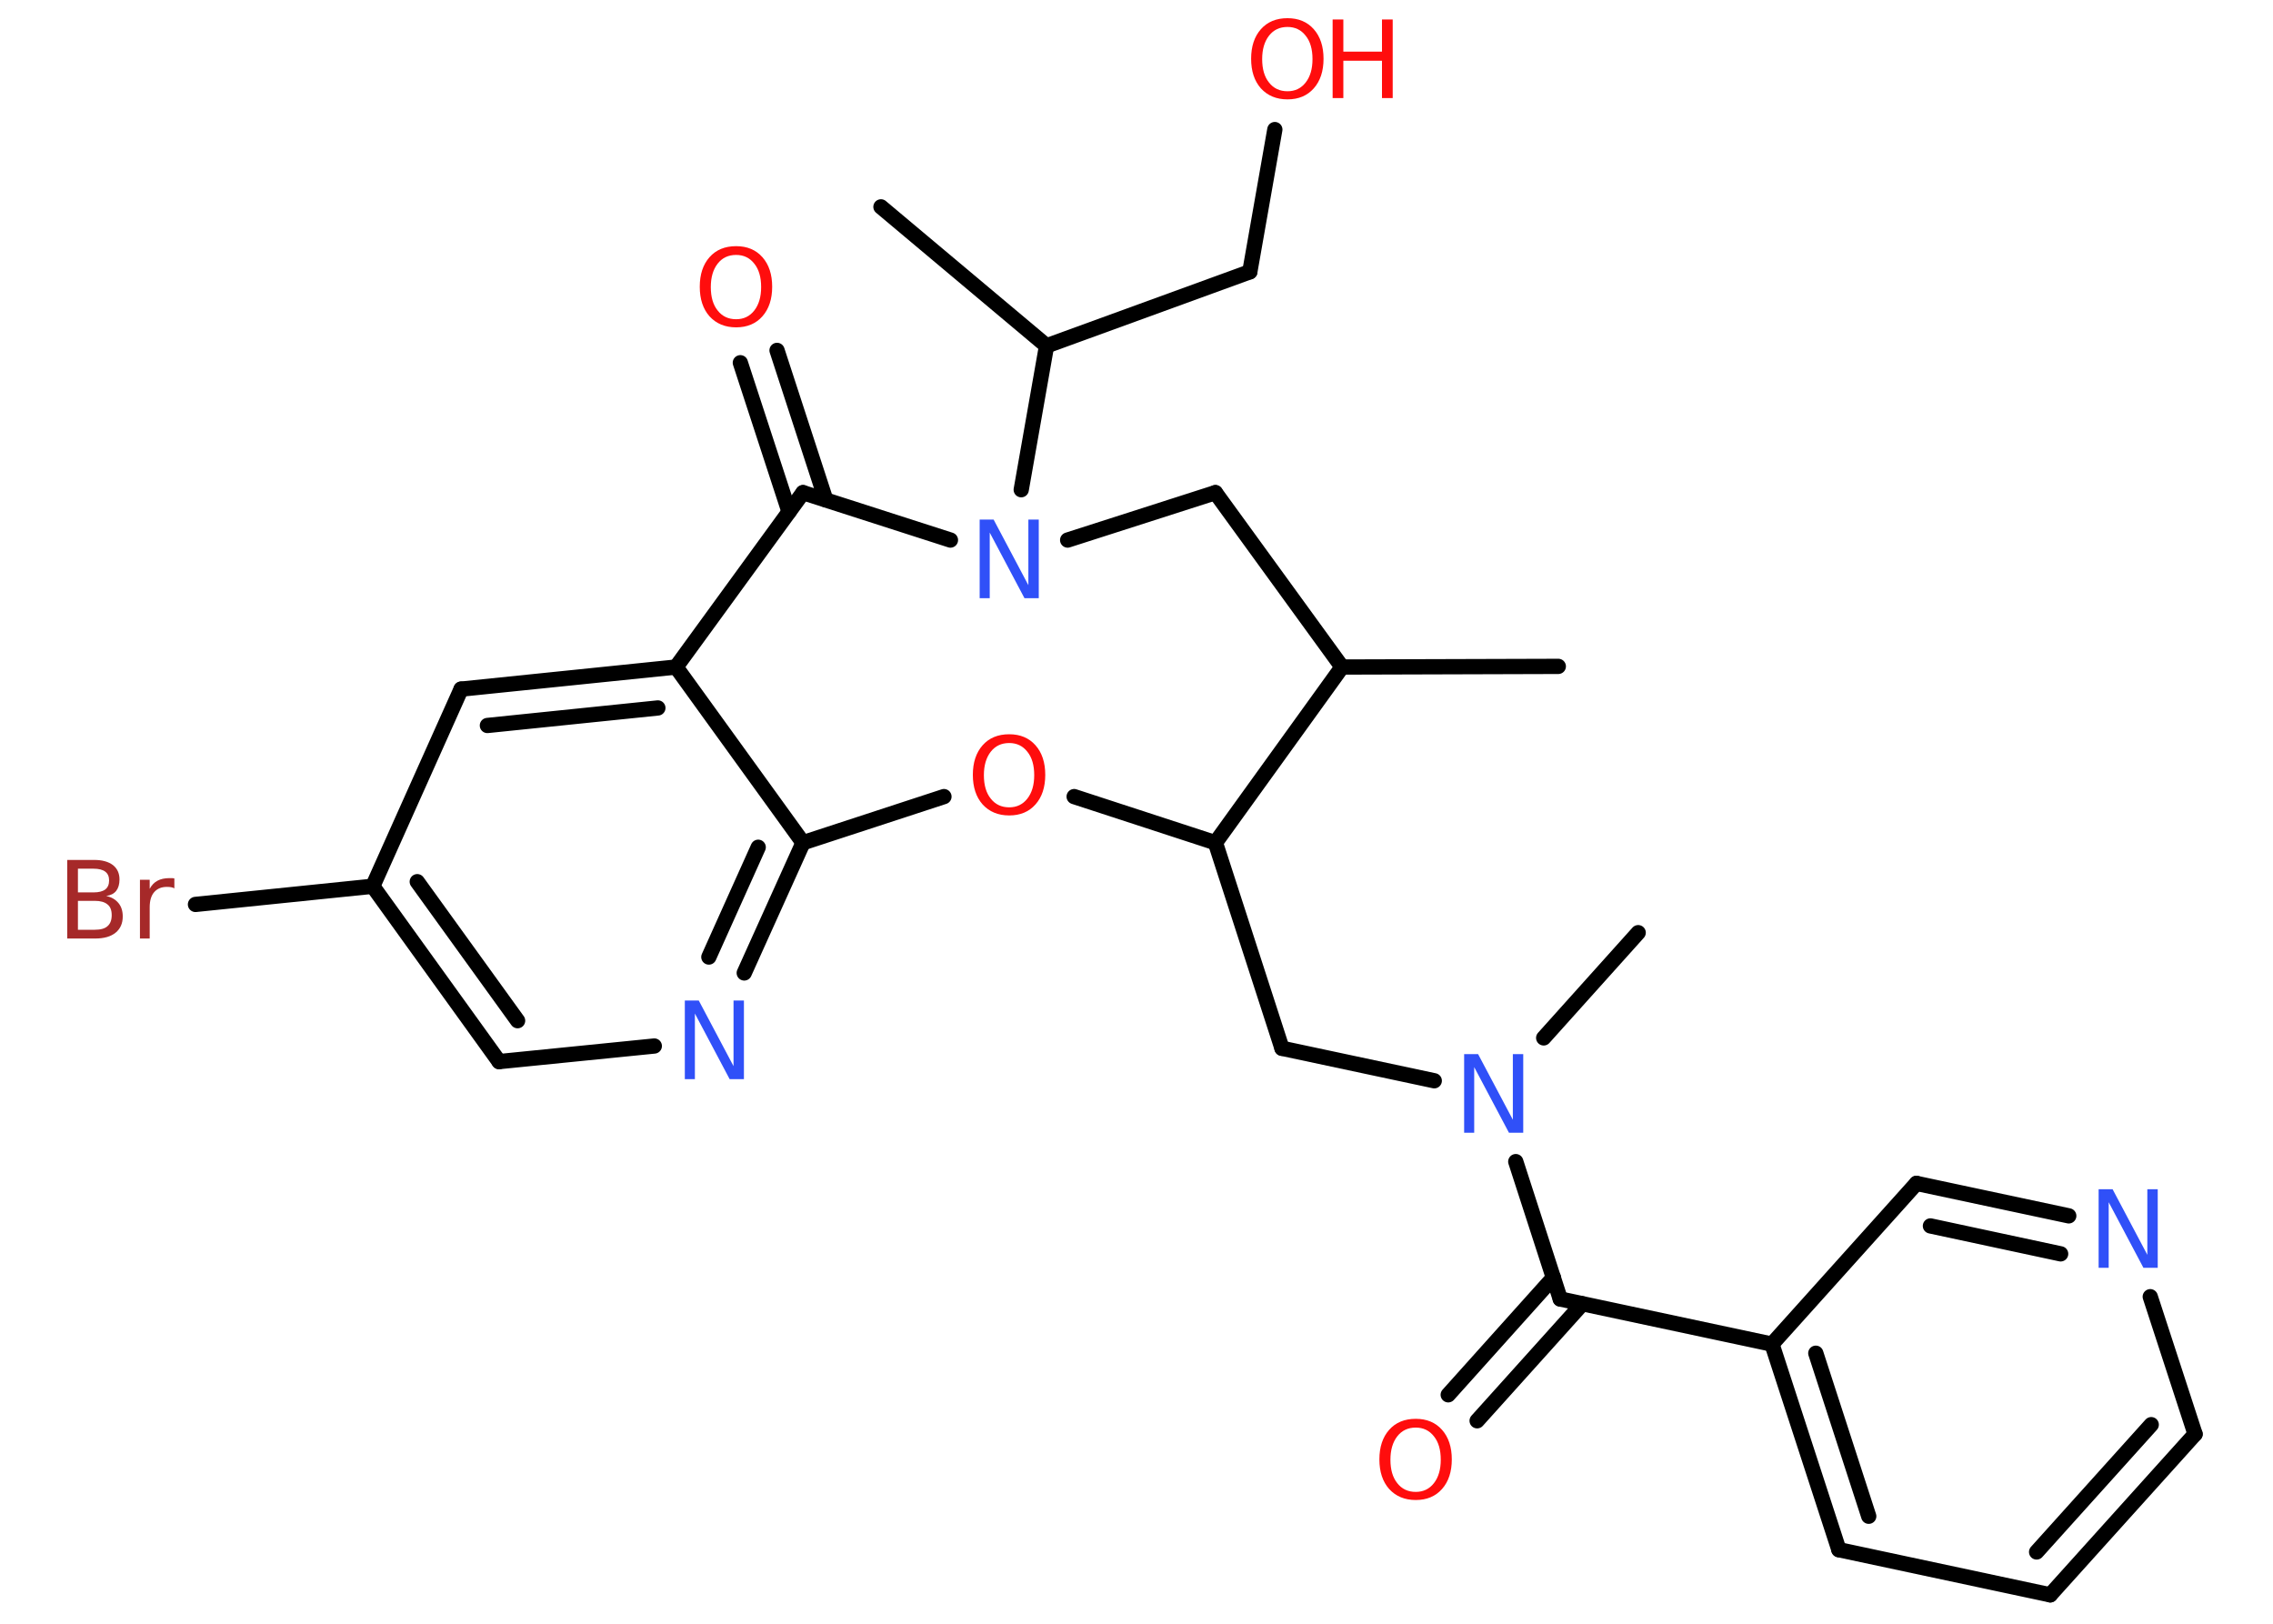 <?xml version='1.0' encoding='UTF-8'?>
<!DOCTYPE svg PUBLIC "-//W3C//DTD SVG 1.1//EN" "http://www.w3.org/Graphics/SVG/1.1/DTD/svg11.dtd">
<svg version='1.2' xmlns='http://www.w3.org/2000/svg' xmlns:xlink='http://www.w3.org/1999/xlink' width='70.0mm' height='50.0mm' viewBox='0 0 70.0 50.0'>
  <desc>Generated by the Chemistry Development Kit (http://github.com/cdk)</desc>
  <g stroke-linecap='round' stroke-linejoin='round' stroke='#000000' stroke-width='.47' fill='#FF0D0D'>
    <rect x='.0' y='.0' width='70.0' height='50.0' fill='#FFFFFF' stroke='none'/>
    <g id='mol1' class='mol'>
      <line id='mol1bnd1' class='bond' x1='47.99' y1='20.52' x2='41.33' y2='20.54'/>
      <line id='mol1bnd2' class='bond' x1='41.33' y1='20.54' x2='37.43' y2='15.17'/>
      <line id='mol1bnd3' class='bond' x1='37.43' y1='15.17' x2='32.88' y2='16.63'/>
      <line id='mol1bnd4' class='bond' x1='31.45' y1='15.08' x2='32.23' y2='10.65'/>
      <line id='mol1bnd5' class='bond' x1='32.23' y1='10.65' x2='27.13' y2='6.37'/>
      <line id='mol1bnd6' class='bond' x1='32.23' y1='10.65' x2='38.49' y2='8.37'/>
      <line id='mol1bnd7' class='bond' x1='38.49' y1='8.37' x2='39.26' y2='3.99'/>
      <line id='mol1bnd8' class='bond' x1='29.27' y1='16.63' x2='24.73' y2='15.17'/>
      <g id='mol1bnd9' class='bond'>
        <line x1='24.3' y1='15.76' x2='22.8' y2='11.17'/>
        <line x1='25.43' y1='15.39' x2='23.93' y2='10.79'/>
      </g>
      <line id='mol1bnd10' class='bond' x1='24.73' y1='15.17' x2='20.82' y2='20.54'/>
      <g id='mol1bnd11' class='bond'>
        <line x1='20.82' y1='20.54' x2='14.2' y2='21.22'/>
        <line x1='20.26' y1='21.8' x2='15.01' y2='22.34'/>
      </g>
      <line id='mol1bnd12' class='bond' x1='14.2' y1='21.22' x2='11.48' y2='27.29'/>
      <line id='mol1bnd13' class='bond' x1='11.48' y1='27.29' x2='6.02' y2='27.85'/>
      <g id='mol1bnd14' class='bond'>
        <line x1='11.48' y1='27.29' x2='15.37' y2='32.69'/>
        <line x1='12.85' y1='27.15' x2='15.94' y2='31.43'/>
      </g>
      <line id='mol1bnd15' class='bond' x1='15.37' y1='32.69' x2='20.15' y2='32.21'/>
      <g id='mol1bnd16' class='bond'>
        <line x1='22.92' y1='29.96' x2='24.73' y2='25.95'/>
        <line x1='21.83' y1='29.47' x2='23.35' y2='26.09'/>
      </g>
      <line id='mol1bnd17' class='bond' x1='20.82' y1='20.54' x2='24.73' y2='25.95'/>
      <line id='mol1bnd18' class='bond' x1='24.73' y1='25.95' x2='29.07' y2='24.53'/>
      <line id='mol1bnd19' class='bond' x1='33.08' y1='24.53' x2='37.43' y2='25.95'/>
      <line id='mol1bnd20' class='bond' x1='41.33' y1='20.54' x2='37.43' y2='25.95'/>
      <line id='mol1bnd21' class='bond' x1='37.43' y1='25.95' x2='39.48' y2='32.28'/>
      <line id='mol1bnd22' class='bond' x1='39.48' y1='32.28' x2='44.17' y2='33.28'/>
      <line id='mol1bnd23' class='bond' x1='47.54' y1='31.96' x2='50.45' y2='28.72'/>
      <line id='mol1bnd24' class='bond' x1='46.68' y1='35.77' x2='48.05' y2='40.0'/>
      <g id='mol1bnd25' class='bond'>
        <line x1='48.73' y1='40.15' x2='45.49' y2='43.75'/>
        <line x1='47.84' y1='39.34' x2='44.6' y2='42.95'/>
      </g>
      <line id='mol1bnd26' class='bond' x1='48.05' y1='40.0' x2='54.57' y2='41.39'/>
      <g id='mol1bnd27' class='bond'>
        <line x1='54.57' y1='41.39' x2='56.63' y2='47.72'/>
        <line x1='55.92' y1='41.67' x2='57.55' y2='46.69'/>
      </g>
      <line id='mol1bnd28' class='bond' x1='56.63' y1='47.72' x2='63.14' y2='49.11'/>
      <g id='mol1bnd29' class='bond'>
        <line x1='63.14' y1='49.11' x2='67.6' y2='44.16'/>
        <line x1='62.72' y1='47.79' x2='66.25' y2='43.87'/>
      </g>
      <line id='mol1bnd30' class='bond' x1='67.6' y1='44.16' x2='66.22' y2='39.93'/>
      <g id='mol1bnd31' class='bond'>
        <line x1='63.71' y1='37.44' x2='59.02' y2='36.44'/>
        <line x1='63.46' y1='38.61' x2='59.45' y2='37.75'/>
      </g>
      <line id='mol1bnd32' class='bond' x1='54.57' y1='41.39' x2='59.02' y2='36.44'/>
      <path id='mol1atm4' class='atom' d='M30.16 16.0h.44l1.07 2.02v-2.02h.32v2.42h-.44l-1.07 -2.02v2.02h-.31v-2.42z' stroke='none' fill='#3050F8'/>
      <g id='mol1atm8' class='atom'>
        <path d='M39.65 .83q-.36 .0 -.57 .27q-.21 .27 -.21 .72q.0 .46 .21 .72q.21 .27 .57 .27q.35 .0 .56 -.27q.21 -.27 .21 -.72q.0 -.46 -.21 -.72q-.21 -.27 -.56 -.27zM39.65 .56q.51 .0 .81 .34q.3 .34 .3 .91q.0 .57 -.3 .91q-.3 .34 -.81 .34q-.51 .0 -.82 -.34q-.3 -.34 -.3 -.91q.0 -.57 .3 -.91q.3 -.34 .82 -.34z' stroke='none'/>
        <path d='M41.04 .6h.33v.99h1.19v-.99h.33v2.42h-.33v-1.15h-1.19v1.15h-.33v-2.42z' stroke='none'/>
      </g>
      <path id='mol1atm10' class='atom' d='M22.67 7.85q-.36 .0 -.57 .27q-.21 .27 -.21 .72q.0 .46 .21 .72q.21 .27 .57 .27q.35 .0 .56 -.27q.21 -.27 .21 -.72q.0 -.46 -.21 -.72q-.21 -.27 -.56 -.27zM22.67 7.58q.51 .0 .81 .34q.3 .34 .3 .91q.0 .57 -.3 .91q-.3 .34 -.81 .34q-.51 .0 -.82 -.34q-.3 -.34 -.3 -.91q.0 -.57 .3 -.91q.3 -.34 .82 -.34z' stroke='none'/>
      <path id='mol1atm14' class='atom' d='M2.4 27.74v.89h.52q.27 .0 .39 -.11q.13 -.11 .13 -.34q.0 -.23 -.13 -.33q-.13 -.11 -.39 -.11h-.52zM2.4 26.75v.73h.48q.24 .0 .36 -.09q.12 -.09 .12 -.28q.0 -.18 -.12 -.27q-.12 -.09 -.36 -.09h-.48zM2.07 26.48h.83q.37 .0 .58 .16q.2 .16 .2 .44q.0 .22 -.1 .35q-.1 .13 -.31 .16q.24 .05 .38 .22q.13 .16 .13 .41q.0 .32 -.22 .5q-.22 .18 -.63 .18h-.86v-2.42zM5.38 27.36q-.05 -.03 -.11 -.04q-.06 -.01 -.13 -.01q-.25 .0 -.39 .16q-.14 .16 -.14 .47v.96h-.3v-1.81h.3v.28q.09 -.17 .24 -.25q.15 -.08 .37 -.08q.03 .0 .07 .0q.04 .0 .08 .01v.31z' stroke='none' fill='#A62929'/>
      <path id='mol1atm16' class='atom' d='M21.08 30.81h.44l1.07 2.02v-2.02h.32v2.42h-.44l-1.07 -2.02v2.02h-.31v-2.42z' stroke='none' fill='#3050F8'/>
      <path id='mol1atm18' class='atom' d='M31.08 22.88q-.36 .0 -.57 .27q-.21 .27 -.21 .72q.0 .46 .21 .72q.21 .27 .57 .27q.35 .0 .56 -.27q.21 -.27 .21 -.72q.0 -.46 -.21 -.72q-.21 -.27 -.56 -.27zM31.08 22.61q.51 .0 .81 .34q.3 .34 .3 .91q.0 .57 -.3 .91q-.3 .34 -.81 .34q-.51 .0 -.82 -.34q-.3 -.34 -.3 -.91q.0 -.57 .3 -.91q.3 -.34 .82 -.34z' stroke='none'/>
      <path id='mol1atm21' class='atom' d='M45.08 32.46h.44l1.07 2.02v-2.02h.32v2.42h-.44l-1.07 -2.02v2.02h-.31v-2.42z' stroke='none' fill='#3050F8'/>
      <path id='mol1atm24' class='atom' d='M43.6 43.96q-.36 .0 -.57 .27q-.21 .27 -.21 .72q.0 .46 .21 .72q.21 .27 .57 .27q.35 .0 .56 -.27q.21 -.27 .21 -.72q.0 -.46 -.21 -.72q-.21 -.27 -.56 -.27zM43.6 43.69q.51 .0 .81 .34q.3 .34 .3 .91q.0 .57 -.3 .91q-.3 .34 -.81 .34q-.51 .0 -.82 -.34q-.3 -.34 -.3 -.91q.0 -.57 .3 -.91q.3 -.34 .82 -.34z' stroke='none'/>
      <path id='mol1atm29' class='atom' d='M64.62 36.62h.44l1.07 2.02v-2.02h.32v2.42h-.44l-1.07 -2.02v2.02h-.31v-2.42z' stroke='none' fill='#3050F8'/>
    </g>
  </g>
</svg>
